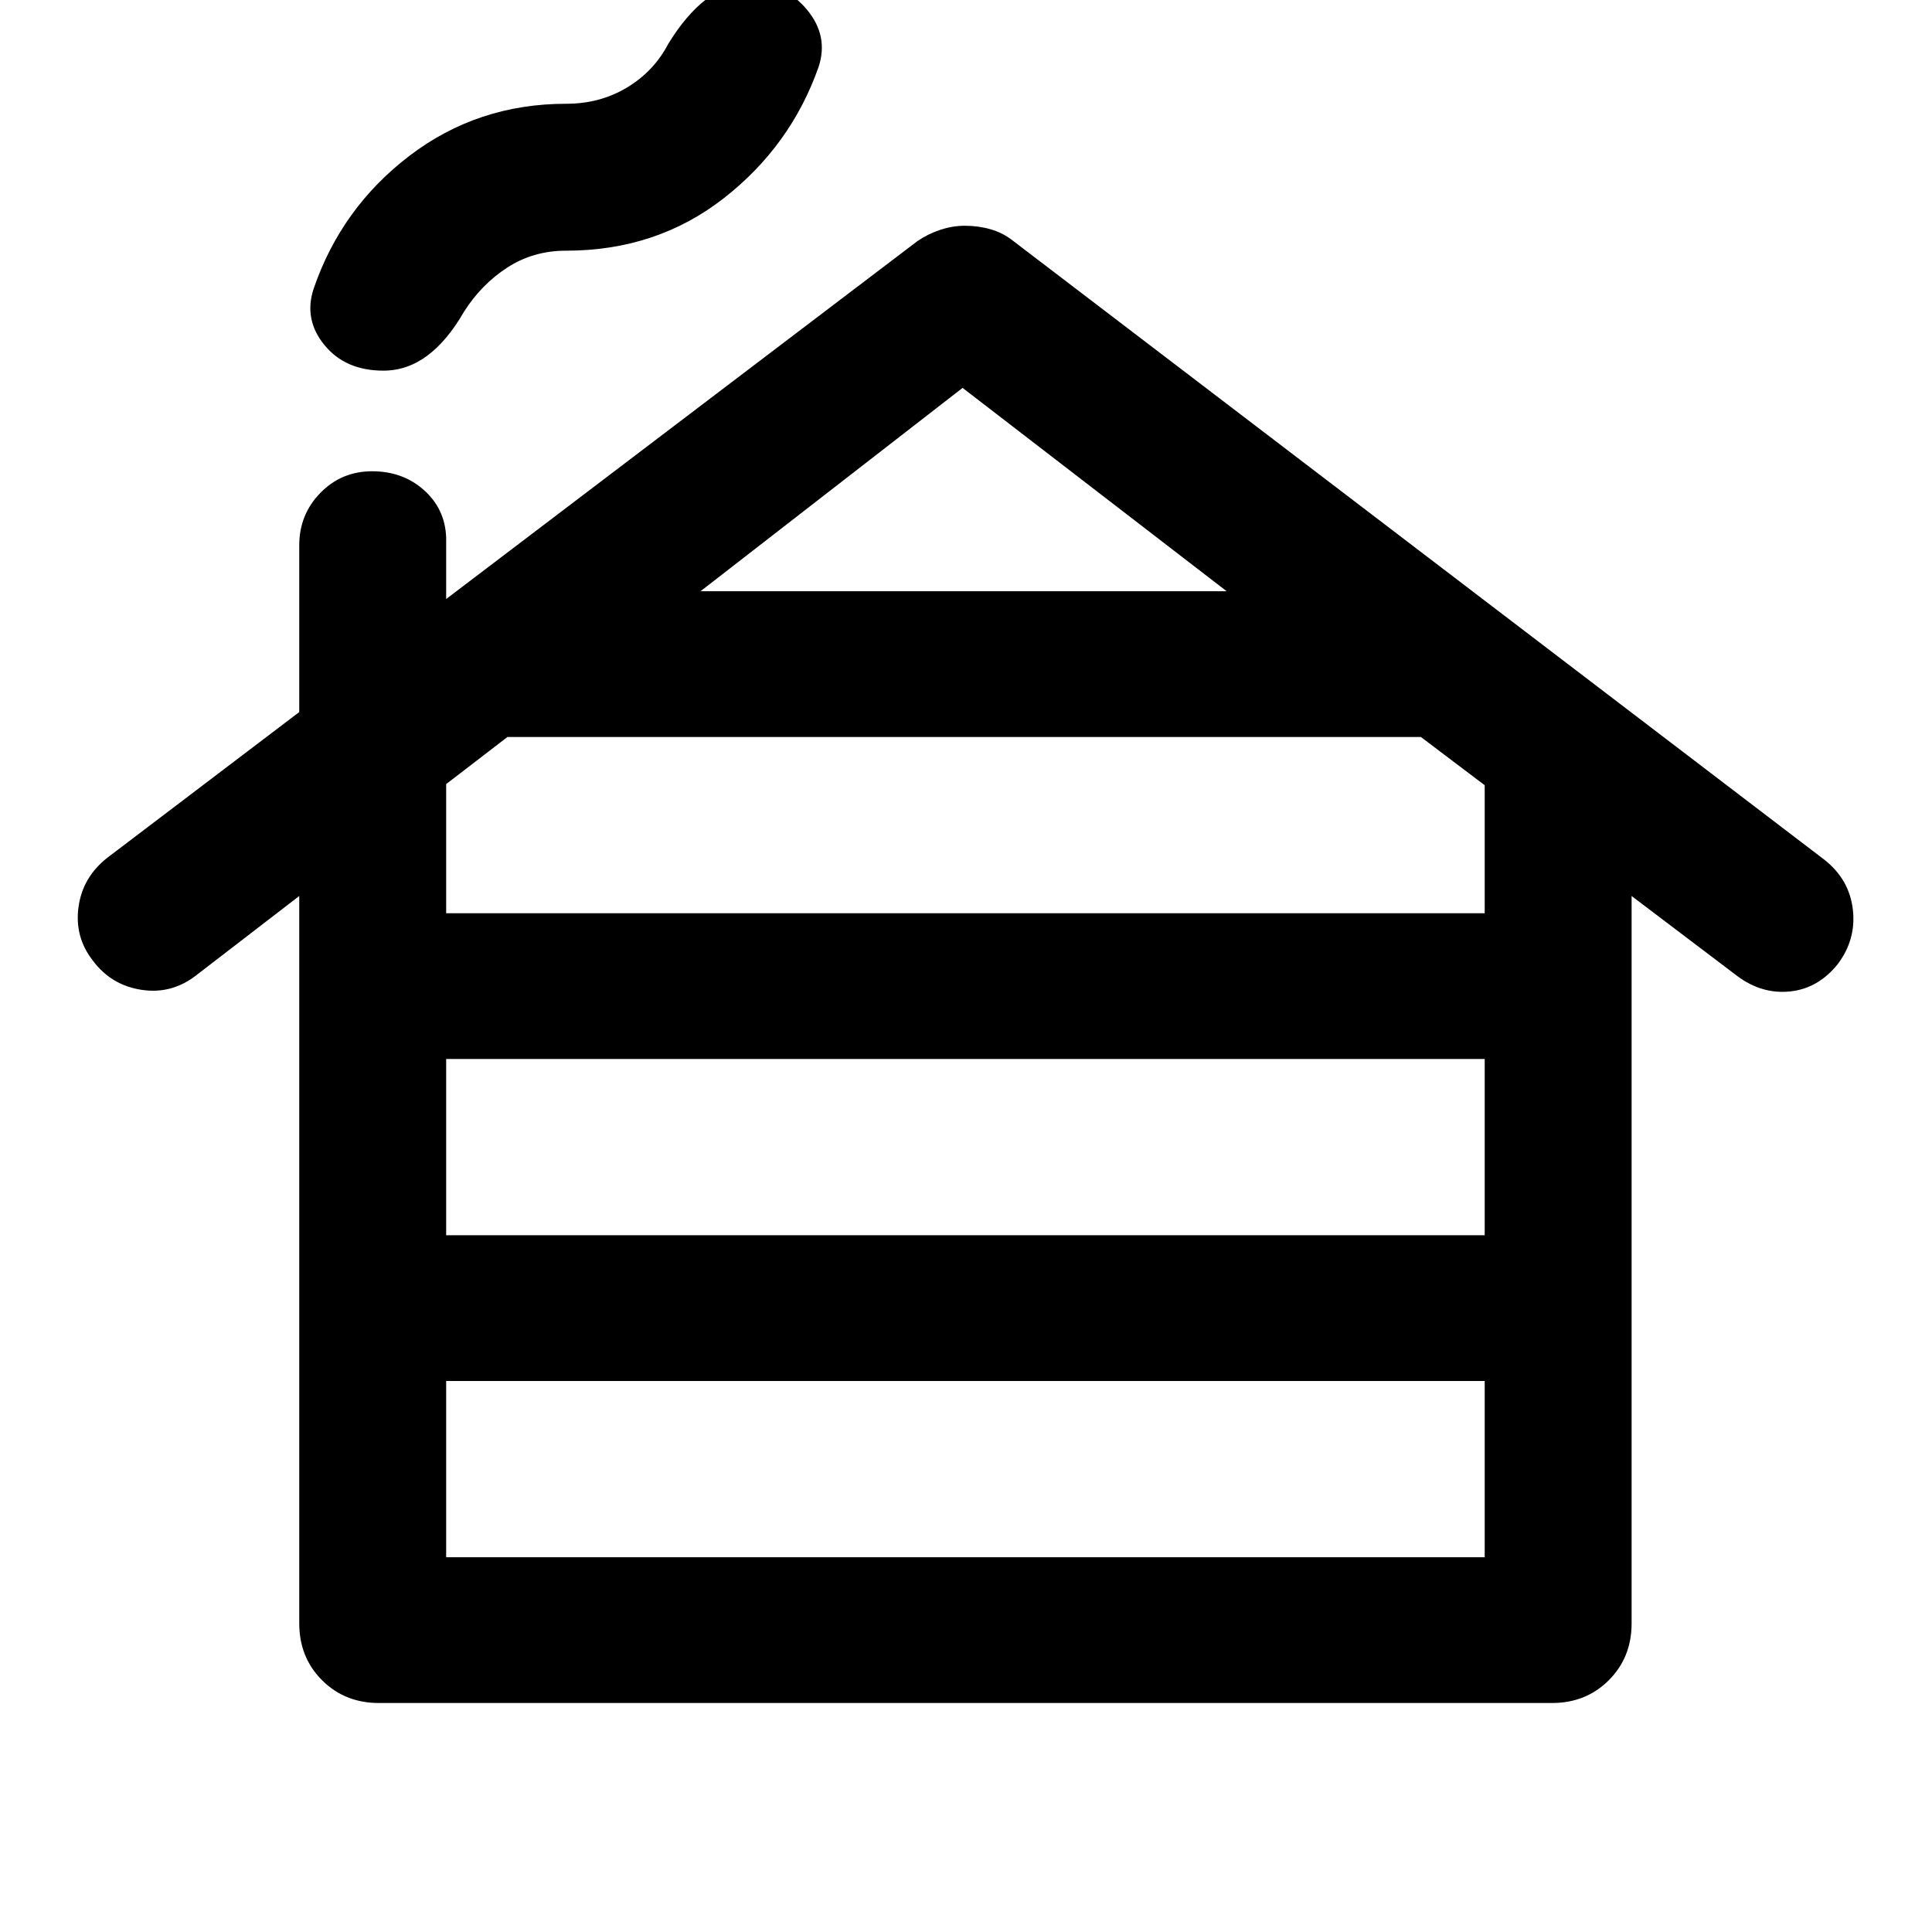 <svg xmlns="http://www.w3.org/2000/svg" width="48" height="48" viewBox="0 -960 960 960"><path d="M221.696-186.218h516.043v-87.564H221.696v87.564Zm0-160h516.043v-87.564H221.696v87.564Zm0-160h516.043v-63.608l-31.695-23.956H252.13l-30.434 23.391v64.173Zm126.391-160h261.434L478.304-767.261 348.087-666.218ZM188.304-113.782q-16.956 0-28.283-11.327-11.326-11.326-11.326-28.282v-361.391l-50.956 39.217q-12.261 9.695-27.37 7.413-15.109-2.283-24.24-14.544Q37-494.391 39-509.218q2-14.826 14.261-24.522l95.435-72.434v-82.87q0-15.261 10.478-26.022 10.479-10.761 25.74-10.761t25.739 9.348q10.478 9.348 11.044 23.478v30.652l234.086-177.782q5.131-3.565 11.327-5.631 6.195-2.065 12.326-2.065 6.695 0 12.891 1.783 6.196 1.782 11.326 5.913L906.609-532.74q12.261 9.696 14.044 24.522 1.782 14.827-7.348 27.088-9.696 12.26-23.739 13.76-14.044 1.5-26.305-7.63l-52.521-39.782v361.391q0 16.956-11.327 28.282-11.326 11.327-28.283 11.327H188.304Zm2.174-662.045q-18.826 0-29.239-12.696-10.413-12.695-5.413-27.956 13.826-40.349 47.696-66.153 33.869-25.805 77.783-25.805 16.826 0 30.239-8.065t20.544-21.761q8.826-14.391 18.804-22.087 9.979-7.696 22.37-7.696 17.131 0 27.827 12.978 10.695 12.979 5.695 28.24-13.826 39.348-47.196 65.37-33.37 26.022-78.283 26.022-16.261 0-29.174 8.348t-21.609 22.043q-8.261 14.392-18.239 21.805-9.979 7.413-21.805 7.413Z"/></svg>